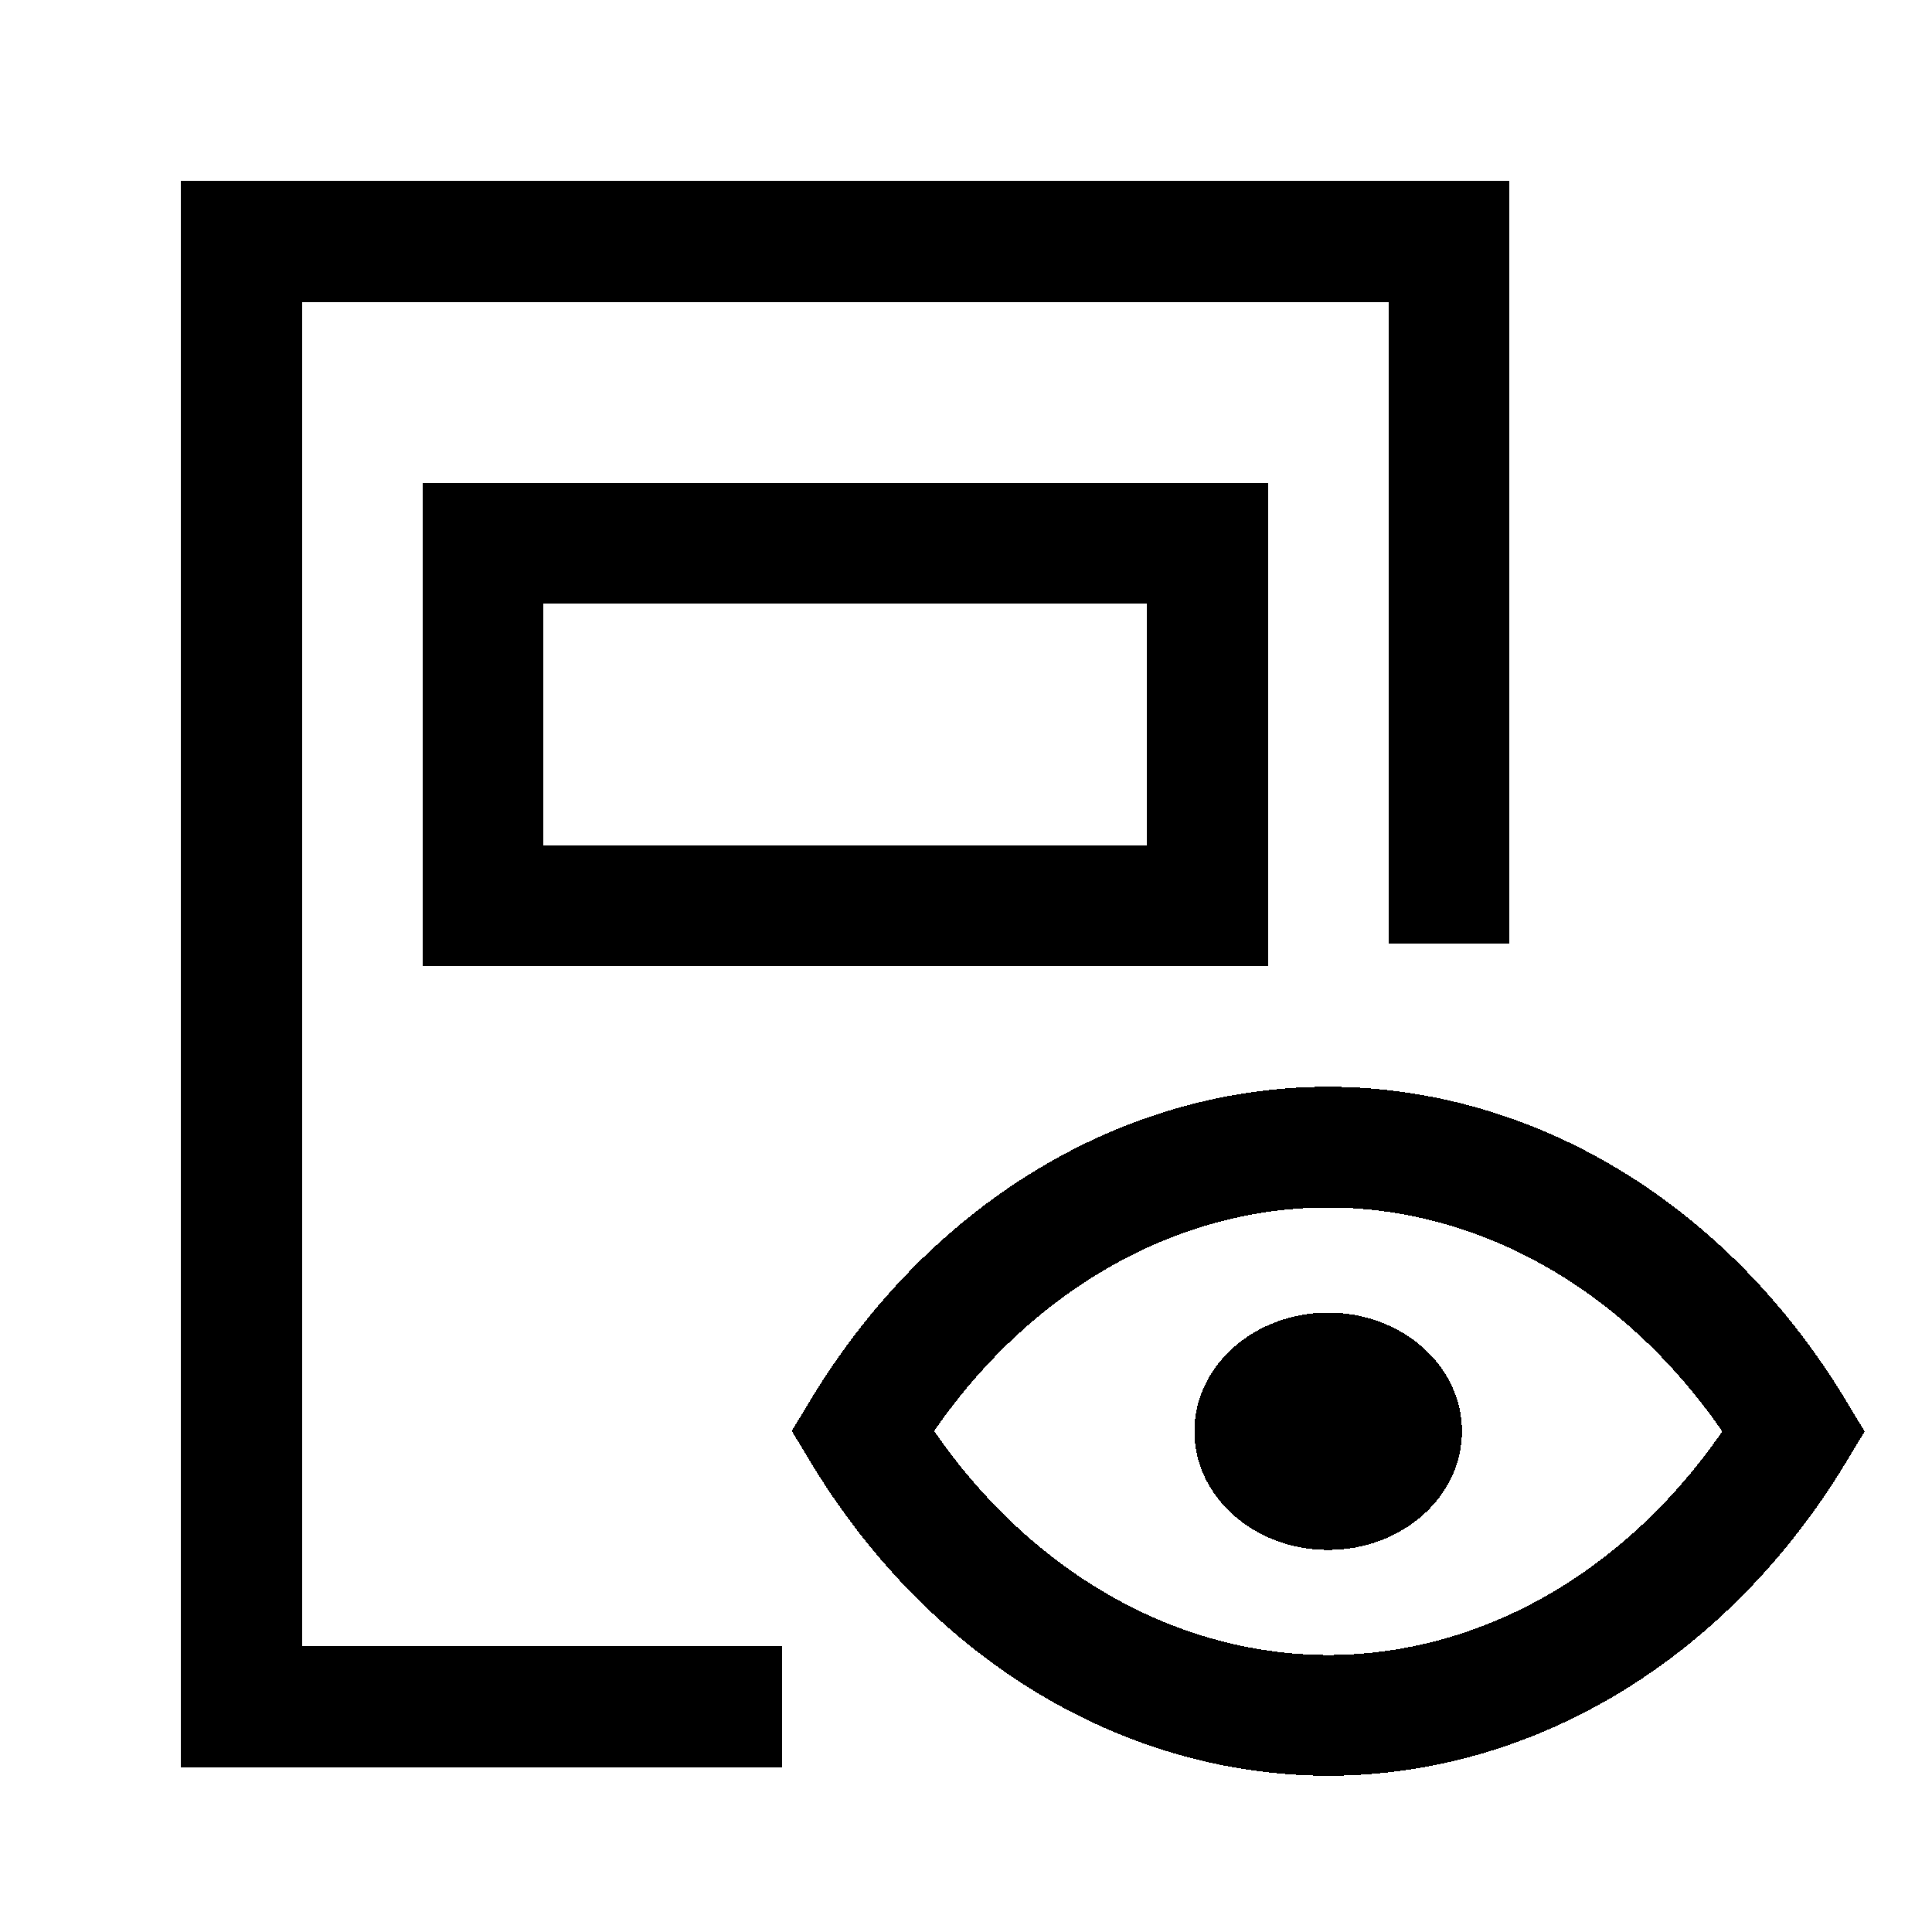 <?xml version="1.0" encoding="UTF-8" standalone="no"?>
<svg
   xmlns:dc="http://purl.org/dc/elements/1.1/"
   xmlns:cc="http://creativecommons.org/ns#"
   xmlns:rdf="http://www.w3.org/1999/02/22-rdf-syntax-ns#"
   xmlns:svg="http://www.w3.org/2000/svg"
   xmlns="http://www.w3.org/2000/svg"
   xmlns:sodipodi="http://sodipodi.sourceforge.net/DTD/sodipodi-0.dtd"
   xmlns:inkscape="http://www.inkscape.org/namespaces/inkscape"
   height="32"
   viewBox="-27 0 24 24"
   width="32"
   version="1.1"
   id="svg4"
   sodipodi:docname="show-shapes .svg"
   inkscape:version="0.92.4 (5da689c313, 2019-01-14)"
   inkscape:export-filename="/home/ronin/Projects/active/agfmap/agfmap/widgets/images/show-shapes.png"
   inkscape:export-xdpi="96"
   inkscape:export-ydpi="96"
   style="shape-rendering:crispEdges">
  <defs
     id="defs8" />
  <sodipodi:namedview
     pagecolor="#ffffff"
     bordercolor="#666666"
     borderopacity="1"
     objecttolerance="10"
     gridtolerance="10000"
     guidetolerance="10"
     inkscape:pageopacity="0"
     inkscape:pageshadow="2"
     inkscape:window-width="1920"
     inkscape:window-height="1012"
     id="namedview6"
     showgrid="true"
     units="px"
     inkscape:zoom="15.644738"
     inkscape:cx="4.118084"
     inkscape:cy="16.032516"
     inkscape:window-x="0"
     inkscape:window-y="32"
     inkscape:window-maximized="1"
     inkscape:current-layer="svg4"
     showguides="false"
     inkscape:object-nodes="true"
     inkscape:snap-nodes="true"
     inkscape:snap-others="false"
     inkscape:snap-to-guides="true">
    <inkscape:grid
       type="xygrid"
       id="grid818"
       dotted="false"
       empspacing="1" />
  </sodipodi:namedview>
  <path
     style="opacity:1;fill:none;fill-opacity:1;stroke:#000000;stroke-width:1.5;stroke-miterlimit:4;stroke-dasharray:none;stroke-opacity:1"
     d="M -9,11.722 V 3 H -24 v 18.202 h 6.711"
     id="rect826"
     inkscape:connector-curvature="0"
     sodipodi:nodetypes="ccccc" />
  <g
     id="g4533"
     transform="translate(0.537,1.474)">
    <path
       inkscape:connector-curvature="0"
       id="path828"
       d="m -11.037,12.776 a 7.134,8.459 0 0 0 -5.788,3.526 7.134,8.459 0 0 0 5.788,3.533 7.134,8.459 0 0 0 5.787,-3.527 7.134,8.459 0 0 0 -5.787,-3.532 z"
       style="opacity:1;fill:none;fill-opacity:1;stroke:#000000;stroke-width:1.5;stroke-miterlimit:4;stroke-dasharray:none;stroke-opacity:1" />
    <ellipse
       ry="1.474"
       rx="1.662"
       cy="16.306"
       cx="-11.038"
       id="path848"
       style="opacity:1;fill:#000000;fill-opacity:1;stroke:none;stroke-width:3;stroke-miterlimit:4;stroke-dasharray:none;stroke-opacity:1" />
  </g>
  <rect
     style="opacity:1;fill:none;fill-opacity:1;stroke:#000000;stroke-width:1.5;stroke-miterlimit:4;stroke-dasharray:none;stroke-opacity:1"
     id="rect4529"
     width="9"
     height="4.5"
     x="-21"
     y="6.75" />
</svg>
